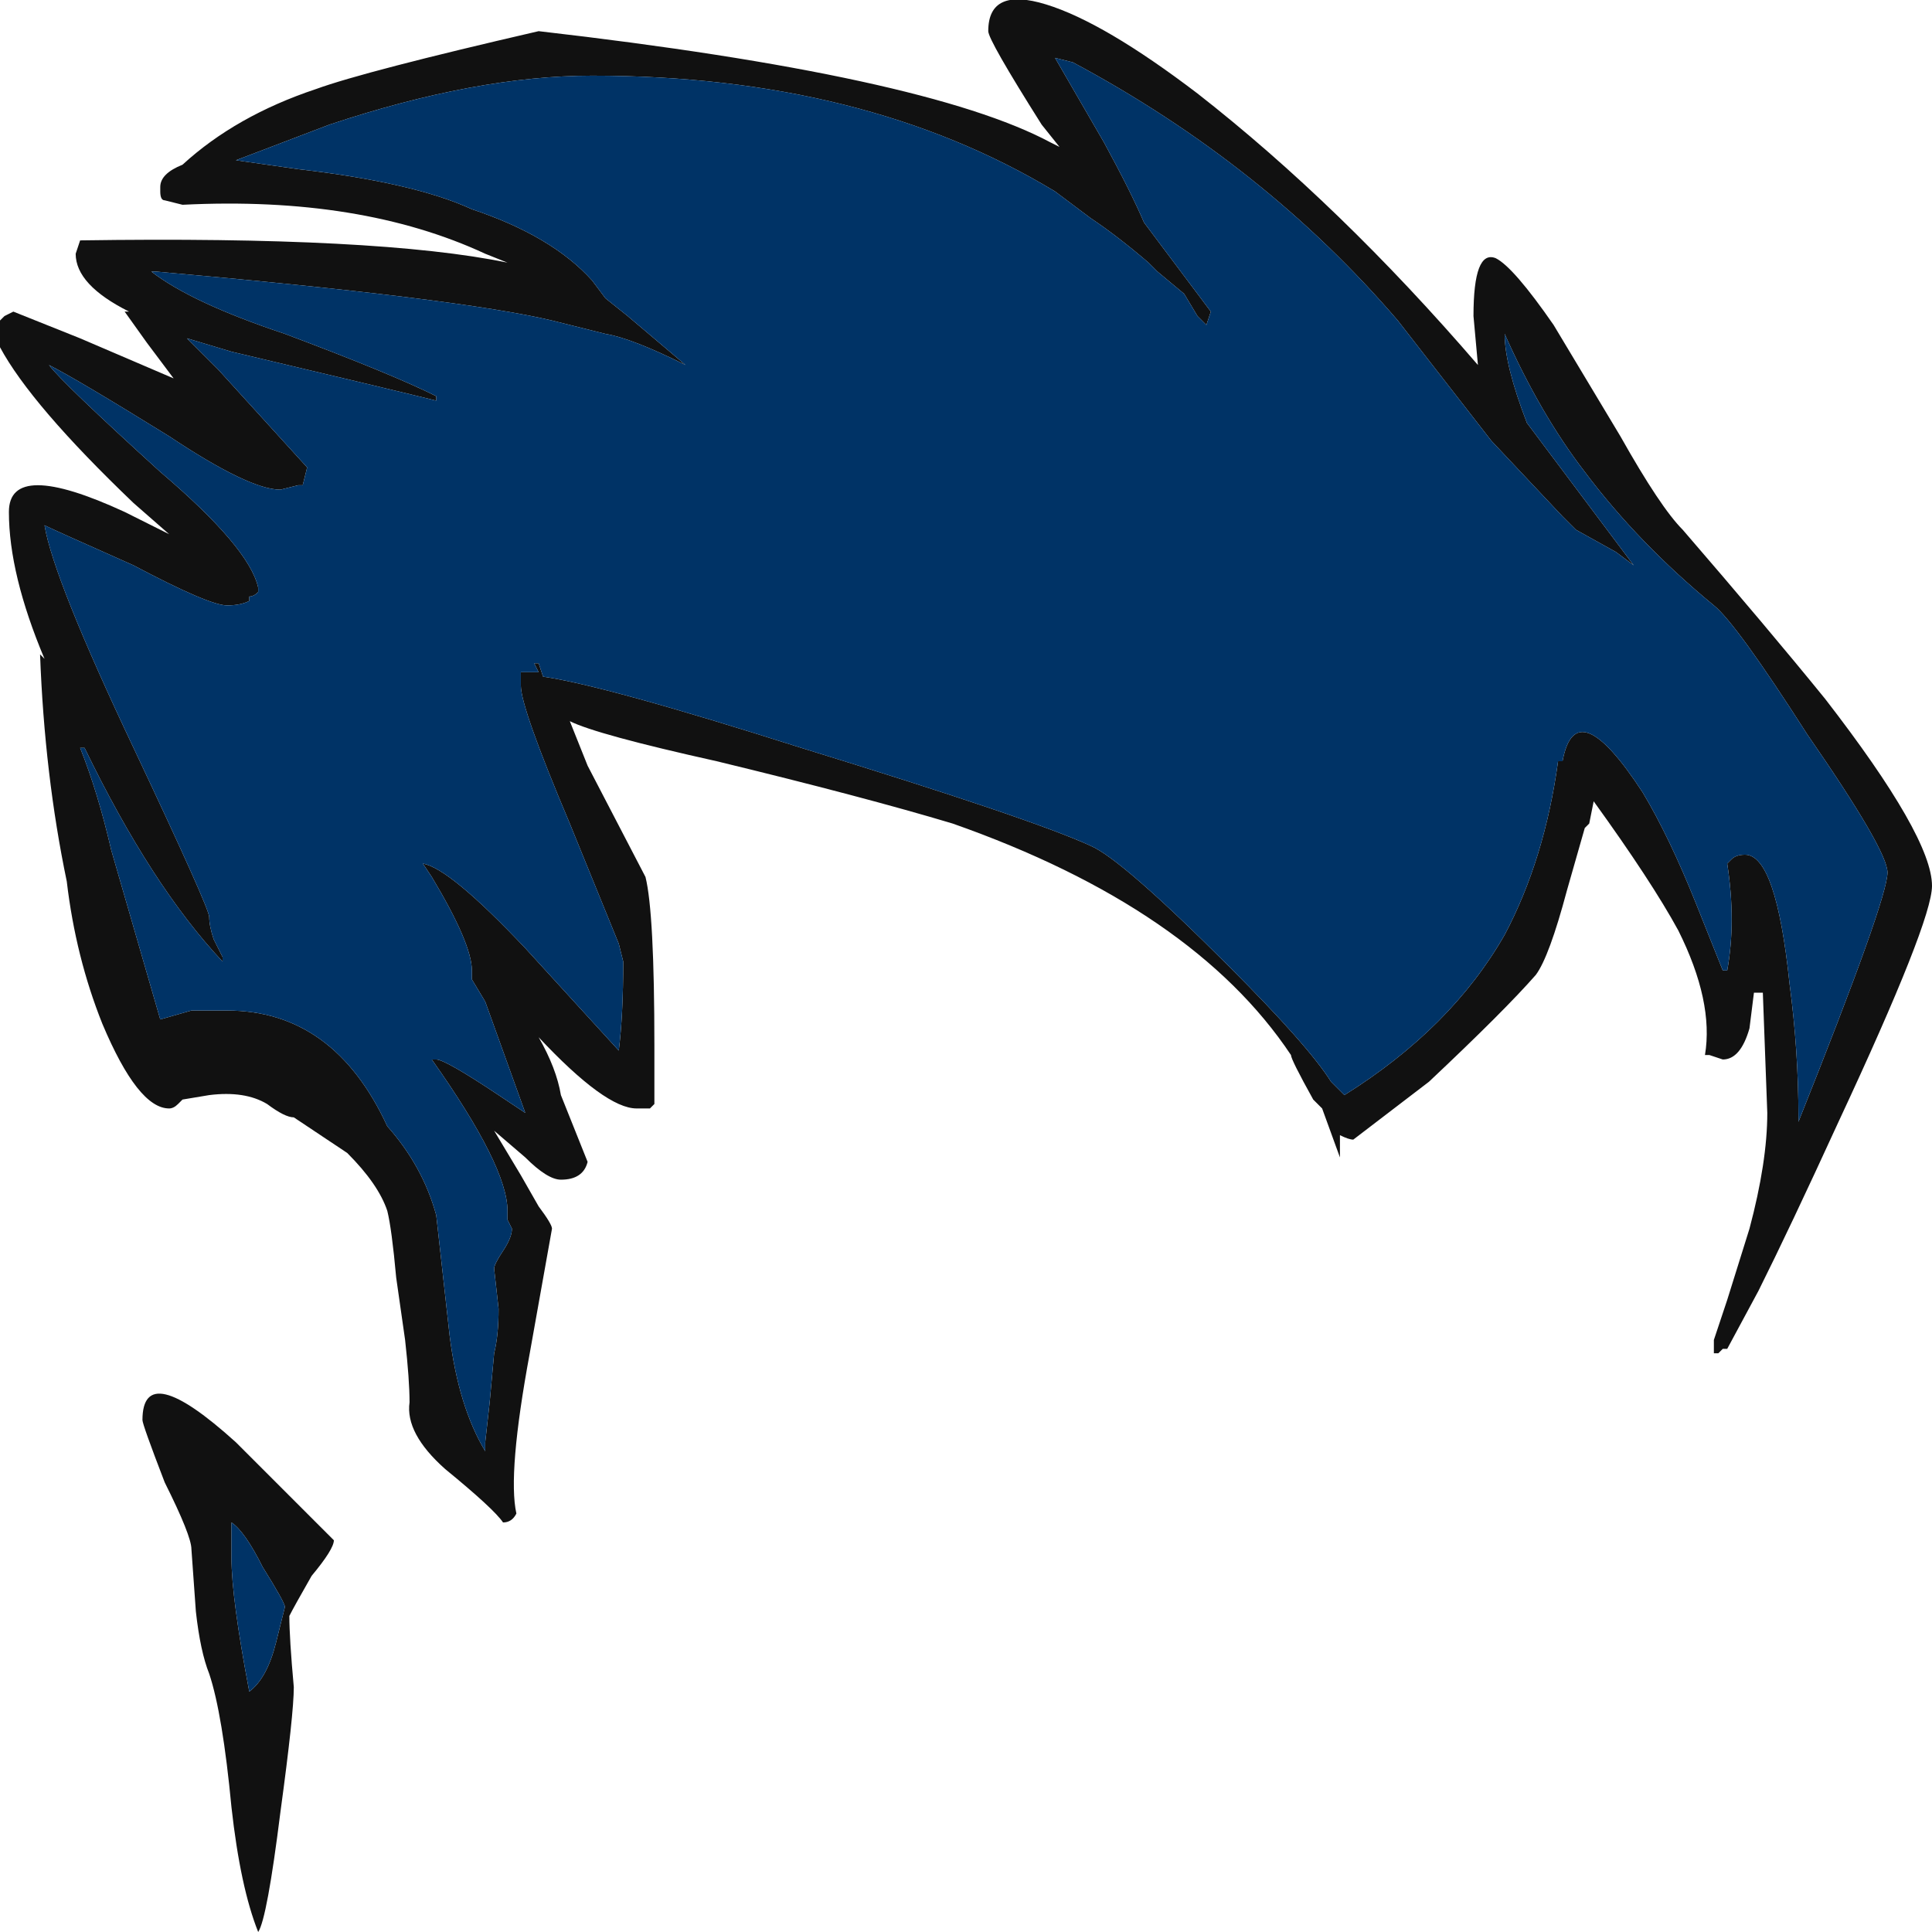 <?xml version="1.0" encoding="UTF-8" standalone="no"?>
<svg xmlns:ffdec="https://www.free-decompiler.com/flash" xmlns:xlink="http://www.w3.org/1999/xlink" ffdec:objectType="frame" height="151.9px" width="151.9px" xmlns="http://www.w3.org/2000/svg">
  <g transform="matrix(1.0, 0.0, 0.0, 1.0, 74.2, 106.4)">
    <use ffdec:characterId="352" height="21.7" transform="matrix(7.0, 0.0, 0.0, 7.0, -74.2, -106.4)" width="21.7" xlink:href="#shape0"/>
  </g>
  <defs>
    <g id="shape0" transform="matrix(1.0, 0.0, 0.0, 1.0, 10.6, 15.2)">
      <path d="M1.15 -15.15 Q1.8 -14.95 2.85 -14.15 4.45 -12.9 6.0 -11.1 L5.95 -11.65 Q5.95 -12.4 6.2 -12.3 6.4 -12.2 6.85 -11.55 L7.6 -10.3 Q8.05 -9.5 8.3 -9.25 9.25 -8.15 9.9 -7.35 11.1 -5.8 11.1 -5.25 11.1 -4.85 10.05 -2.6 9.5 -1.4 9.15 -0.7 L8.8 -0.05 8.75 -0.05 8.7 0.0 8.65 0.0 Q8.65 -0.05 8.65 -0.15 L8.8 -0.6 9.05 -1.4 Q9.25 -2.15 9.25 -2.7 L9.2 -4.05 9.1 -4.05 9.05 -3.65 Q8.95 -3.3 8.75 -3.3 L8.6 -3.35 8.55 -3.35 Q8.65 -3.95 8.25 -4.75 7.95 -5.3 7.3 -6.2 L7.25 -5.95 7.2 -5.9 7.0 -5.2 Q6.8 -4.45 6.65 -4.25 6.3 -3.85 5.45 -3.05 L4.6 -2.4 Q4.55 -2.4 4.45 -2.45 L4.45 -2.2 4.25 -2.75 4.15 -2.85 Q3.9 -3.3 3.9 -3.35 2.8 -5.0 0.1 -5.95 -0.9 -6.25 -2.55 -6.65 -3.9 -6.95 -4.2 -7.1 L-4.0 -6.6 -3.35 -5.35 Q-3.25 -4.95 -3.25 -3.45 -3.25 -3.05 -3.25 -2.8 L-3.3 -2.75 -3.45 -2.75 Q-3.8 -2.75 -4.55 -3.55 -4.35 -3.2 -4.3 -2.9 L-4.0 -2.15 Q-4.05 -1.95 -4.3 -1.95 -4.45 -1.95 -4.7 -2.2 L-5.05 -2.5 -4.75 -2.0 -4.55 -1.65 Q-4.4 -1.45 -4.4 -1.4 L-4.65 0.0 Q-4.9 1.35 -4.8 1.8 -4.85 1.9 -4.95 1.9 -5.05 1.75 -5.6 1.3 -6.05 0.9 -6.0 0.55 -6.0 0.3 -6.05 -0.15 L-6.15 -0.85 Q-6.2 -1.4 -6.25 -1.6 -6.35 -1.9 -6.7 -2.25 L-7.3 -2.65 Q-7.4 -2.65 -7.6 -2.8 -7.85 -2.95 -8.25 -2.9 L-8.55 -2.85 -8.6 -2.8 Q-8.65 -2.75 -8.7 -2.75 -9.05 -2.75 -9.45 -3.7 -9.75 -4.45 -9.85 -5.3 -10.1 -6.5 -10.15 -7.85 L-10.1 -7.8 Q-10.5 -8.75 -10.5 -9.45 -10.5 -10.05 -9.2 -9.45 L-8.7 -9.2 -9.1 -9.55 Q-10.25 -10.65 -10.6 -11.3 L-10.6 -11.6 -10.55 -11.65 -10.45 -11.7 -9.7 -11.4 -8.65 -10.95 -8.95 -11.35 -9.2 -11.7 -9.15 -11.7 Q-9.75 -12.0 -9.75 -12.35 L-9.7 -12.5 Q-6.35 -12.55 -4.9 -12.25 L-5.15 -12.35 Q-6.55 -13.0 -8.55 -12.9 L-8.75 -12.95 Q-8.8 -12.95 -8.8 -13.05 L-8.8 -13.1 Q-8.8 -13.25 -8.55 -13.35 -7.95 -13.9 -7.05 -14.2 -6.5 -14.4 -4.55 -14.85 -0.2 -14.35 1.2 -13.6 L1.3 -13.55 1.1 -13.8 Q0.5 -14.75 0.5 -14.85 0.5 -15.35 1.15 -15.15 M1.25 -14.55 L1.8 -13.6 Q2.1 -13.05 2.25 -12.7 L3.0 -11.7 2.95 -11.55 2.85 -11.65 2.7 -11.9 2.4 -12.15 2.3 -12.25 Q1.95 -12.55 1.65 -12.75 L1.25 -13.05 Q-0.9 -14.35 -3.95 -14.35 -5.25 -14.35 -6.9 -13.8 L-7.95 -13.4 -7.25 -13.3 Q-5.95 -13.15 -5.3 -12.85 -4.4 -12.55 -3.95 -12.05 L-3.8 -11.85 -3.55 -11.65 -2.9 -11.1 Q-3.5 -11.4 -3.8 -11.45 L-4.4 -11.6 Q-5.45 -11.85 -8.85 -12.15 L-8.9 -12.15 Q-8.45 -11.8 -7.4 -11.45 -6.2 -11.0 -5.7 -10.75 L-5.7 -10.7 Q-6.1 -10.8 -8.0 -11.25 L-8.5 -11.4 -8.15 -11.05 -7.15 -9.95 -7.2 -9.75 -7.25 -9.75 -7.45 -9.7 Q-7.8 -9.7 -8.7 -10.3 -9.75 -10.95 -10.05 -11.1 -9.9 -10.9 -8.8 -9.9 -7.8 -9.05 -7.7 -8.6 L-7.7 -8.55 Q-7.75 -8.5 -7.8 -8.5 L-7.8 -8.45 Q-7.9 -8.4 -8.05 -8.4 -8.25 -8.4 -9.1 -8.85 -10.0 -9.25 -10.1 -9.3 -10.0 -8.7 -9.1 -6.8 -8.25 -5.0 -8.25 -4.9 -8.25 -4.8 -8.2 -4.65 L-8.1 -4.45 -8.1 -4.4 Q-8.9 -5.25 -9.65 -6.8 L-9.7 -6.8 Q-9.5 -6.3 -9.35 -5.65 L-8.8 -3.75 -8.45 -3.85 -8.05 -3.85 Q-6.85 -3.85 -6.25 -2.55 -5.85 -2.1 -5.7 -1.55 L-5.55 -0.2 Q-5.45 0.6 -5.15 1.1 L-5.15 1.0 -5.1 0.55 -5.05 0.0 Q-5.0 -0.2 -5.0 -0.5 L-5.05 -0.95 Q-5.05 -1.0 -4.95 -1.15 -4.85 -1.3 -4.85 -1.4 L-4.9 -1.5 -4.9 -1.6 Q-4.9 -2.1 -5.75 -3.3 L-5.7 -3.3 Q-5.6 -3.3 -5.0 -2.9 L-4.7 -2.7 -5.15 -3.95 -5.3 -4.2 -5.3 -4.3 Q-5.3 -4.6 -5.75 -5.35 L-5.85 -5.5 Q-5.55 -5.45 -4.7 -4.55 L-3.65 -3.4 Q-3.6 -3.8 -3.6 -4.4 L-3.65 -4.6 -4.2 -5.95 Q-4.75 -7.25 -4.75 -7.5 L-4.75 -7.65 -4.55 -7.65 -4.6 -7.75 -4.55 -7.75 -4.5 -7.6 Q-3.8 -7.5 -1.6 -6.8 1.0 -6.0 1.65 -5.7 2.0 -5.55 3.2 -4.35 4.1 -3.45 4.35 -3.05 L4.5 -2.9 Q5.7 -3.65 6.3 -4.7 6.75 -5.55 6.9 -6.65 L6.95 -6.65 Q7.1 -7.45 7.85 -6.3 8.15 -5.8 8.45 -5.05 L8.75 -4.3 8.8 -4.3 Q8.9 -4.85 8.8 -5.5 L8.85 -5.55 Q8.9 -5.6 9.0 -5.6 9.35 -5.6 9.5 -4.15 9.6 -3.4 9.6 -2.65 L9.6 -2.6 Q10.6 -5.1 10.6 -5.4 10.6 -5.65 9.7 -6.95 8.9 -8.2 8.65 -8.4 7.8 -9.1 7.2 -9.9 6.7 -10.55 6.3 -11.45 6.3 -11.1 6.55 -10.45 L7.75 -8.85 7.55 -9.0 7.1 -9.25 6.95 -9.4 6.15 -10.25 5.1 -11.6 Q3.6 -13.35 1.45 -14.5 L1.25 -14.55 M-8.45 2.2 Q-8.45 2.05 -8.75 1.45 -9.0 0.8 -9.0 0.75 -9.0 0.05 -7.95 1.0 L-6.85 2.1 Q-6.85 2.2 -7.1 2.5 -7.3 2.85 -7.35 2.95 -7.35 3.2 -7.3 3.75 -7.3 4.05 -7.45 5.15 -7.6 6.35 -7.7 6.5 -7.9 6.0 -8.0 5.1 -8.1 4.05 -8.25 3.6 -8.35 3.35 -8.4 2.9 L-8.45 2.2 M-8.0 1.9 L-8.0 2.3 Q-8.0 2.75 -7.8 3.8 -7.6 3.65 -7.5 3.25 L-7.4 2.85 Q-7.4 2.8 -7.65 2.4 -7.85 2.0 -8.0 1.9" fill="#111111" fill-rule="evenodd" stroke="none"/>
      <path d="M1.25 -14.55 L1.45 -14.5 Q3.6 -13.35 5.1 -11.6 L6.15 -10.25 6.95 -9.4 7.1 -9.25 7.55 -9.0 7.75 -8.85 6.55 -10.45 Q6.3 -11.1 6.3 -11.45 6.7 -10.55 7.2 -9.9 7.8 -9.1 8.65 -8.4 8.9 -8.2 9.7 -6.95 10.6 -5.65 10.6 -5.4 10.6 -5.1 9.6 -2.6 L9.6 -2.65 Q9.6 -3.4 9.5 -4.15 9.35 -5.6 9.0 -5.6 8.9 -5.6 8.85 -5.55 L8.8 -5.5 Q8.9 -4.85 8.8 -4.3 L8.75 -4.3 8.45 -5.05 Q8.15 -5.8 7.85 -6.3 7.1 -7.45 6.95 -6.65 L6.9 -6.65 Q6.75 -5.55 6.3 -4.7 5.7 -3.65 4.5 -2.9 L4.35 -3.05 Q4.1 -3.45 3.2 -4.35 2.0 -5.55 1.65 -5.7 1.0 -6.0 -1.6 -6.8 -3.8 -7.5 -4.5 -7.6 L-4.55 -7.75 -4.6 -7.75 -4.55 -7.65 -4.75 -7.65 -4.75 -7.5 Q-4.75 -7.25 -4.2 -5.95 L-3.65 -4.6 -3.6 -4.4 Q-3.6 -3.8 -3.65 -3.4 L-4.7 -4.55 Q-5.55 -5.45 -5.85 -5.5 L-5.75 -5.35 Q-5.3 -4.6 -5.3 -4.3 L-5.3 -4.2 -5.15 -3.95 -4.7 -2.7 -5.0 -2.9 Q-5.6 -3.3 -5.7 -3.3 L-5.75 -3.3 Q-4.9 -2.1 -4.9 -1.6 L-4.9 -1.5 -4.85 -1.4 Q-4.85 -1.3 -4.95 -1.15 -5.05 -1.0 -5.05 -0.95 L-5.0 -0.5 Q-5.0 -0.2 -5.05 0.0 L-5.1 0.55 -5.15 1.0 -5.15 1.1 Q-5.45 0.6 -5.55 -0.2 L-5.7 -1.55 Q-5.85 -2.1 -6.25 -2.55 -6.85 -3.85 -8.05 -3.85 L-8.45 -3.85 -8.8 -3.75 -9.35 -5.65 Q-9.5 -6.3 -9.7 -6.8 L-9.65 -6.8 Q-8.9 -5.25 -8.1 -4.4 L-8.1 -4.45 -8.2 -4.65 Q-8.25 -4.8 -8.25 -4.9 -8.25 -5.0 -9.1 -6.8 -10.0 -8.7 -10.1 -9.3 -10.0 -9.25 -9.1 -8.85 -8.25 -8.4 -8.05 -8.4 -7.9 -8.4 -7.8 -8.45 L-7.8 -8.5 Q-7.75 -8.5 -7.7 -8.55 L-7.7 -8.6 Q-7.8 -9.05 -8.8 -9.9 -9.9 -10.9 -10.05 -11.1 -9.75 -10.95 -8.7 -10.3 -7.8 -9.7 -7.45 -9.7 L-7.25 -9.75 -7.2 -9.75 -7.15 -9.95 -8.15 -11.05 -8.5 -11.4 -8.0 -11.25 Q-6.1 -10.8 -5.7 -10.7 L-5.7 -10.75 Q-6.2 -11.0 -7.4 -11.45 -8.45 -11.8 -8.9 -12.15 L-8.85 -12.15 Q-5.45 -11.85 -4.4 -11.6 L-3.8 -11.45 Q-3.5 -11.4 -2.9 -11.1 L-3.55 -11.65 -3.8 -11.85 -3.95 -12.05 Q-4.4 -12.55 -5.3 -12.85 -5.95 -13.15 -7.25 -13.3 L-7.95 -13.4 -6.9 -13.8 Q-5.25 -14.35 -3.95 -14.35 -0.9 -14.35 1.25 -13.05 L1.65 -12.75 Q1.95 -12.55 2.3 -12.25 L2.4 -12.15 2.7 -11.9 2.85 -11.65 2.95 -11.55 3.0 -11.7 2.25 -12.7 Q2.1 -13.05 1.8 -13.6 L1.25 -14.55 M-8.0 1.9 Q-7.85 2.0 -7.65 2.4 -7.4 2.8 -7.4 2.85 L-7.5 3.25 Q-7.6 3.65 -7.8 3.8 -8.0 2.75 -8.0 2.3 L-8.0 1.9" fill="#003366" fill-rule="evenodd" stroke="none"/>
    </g>
  </defs>
</svg>
